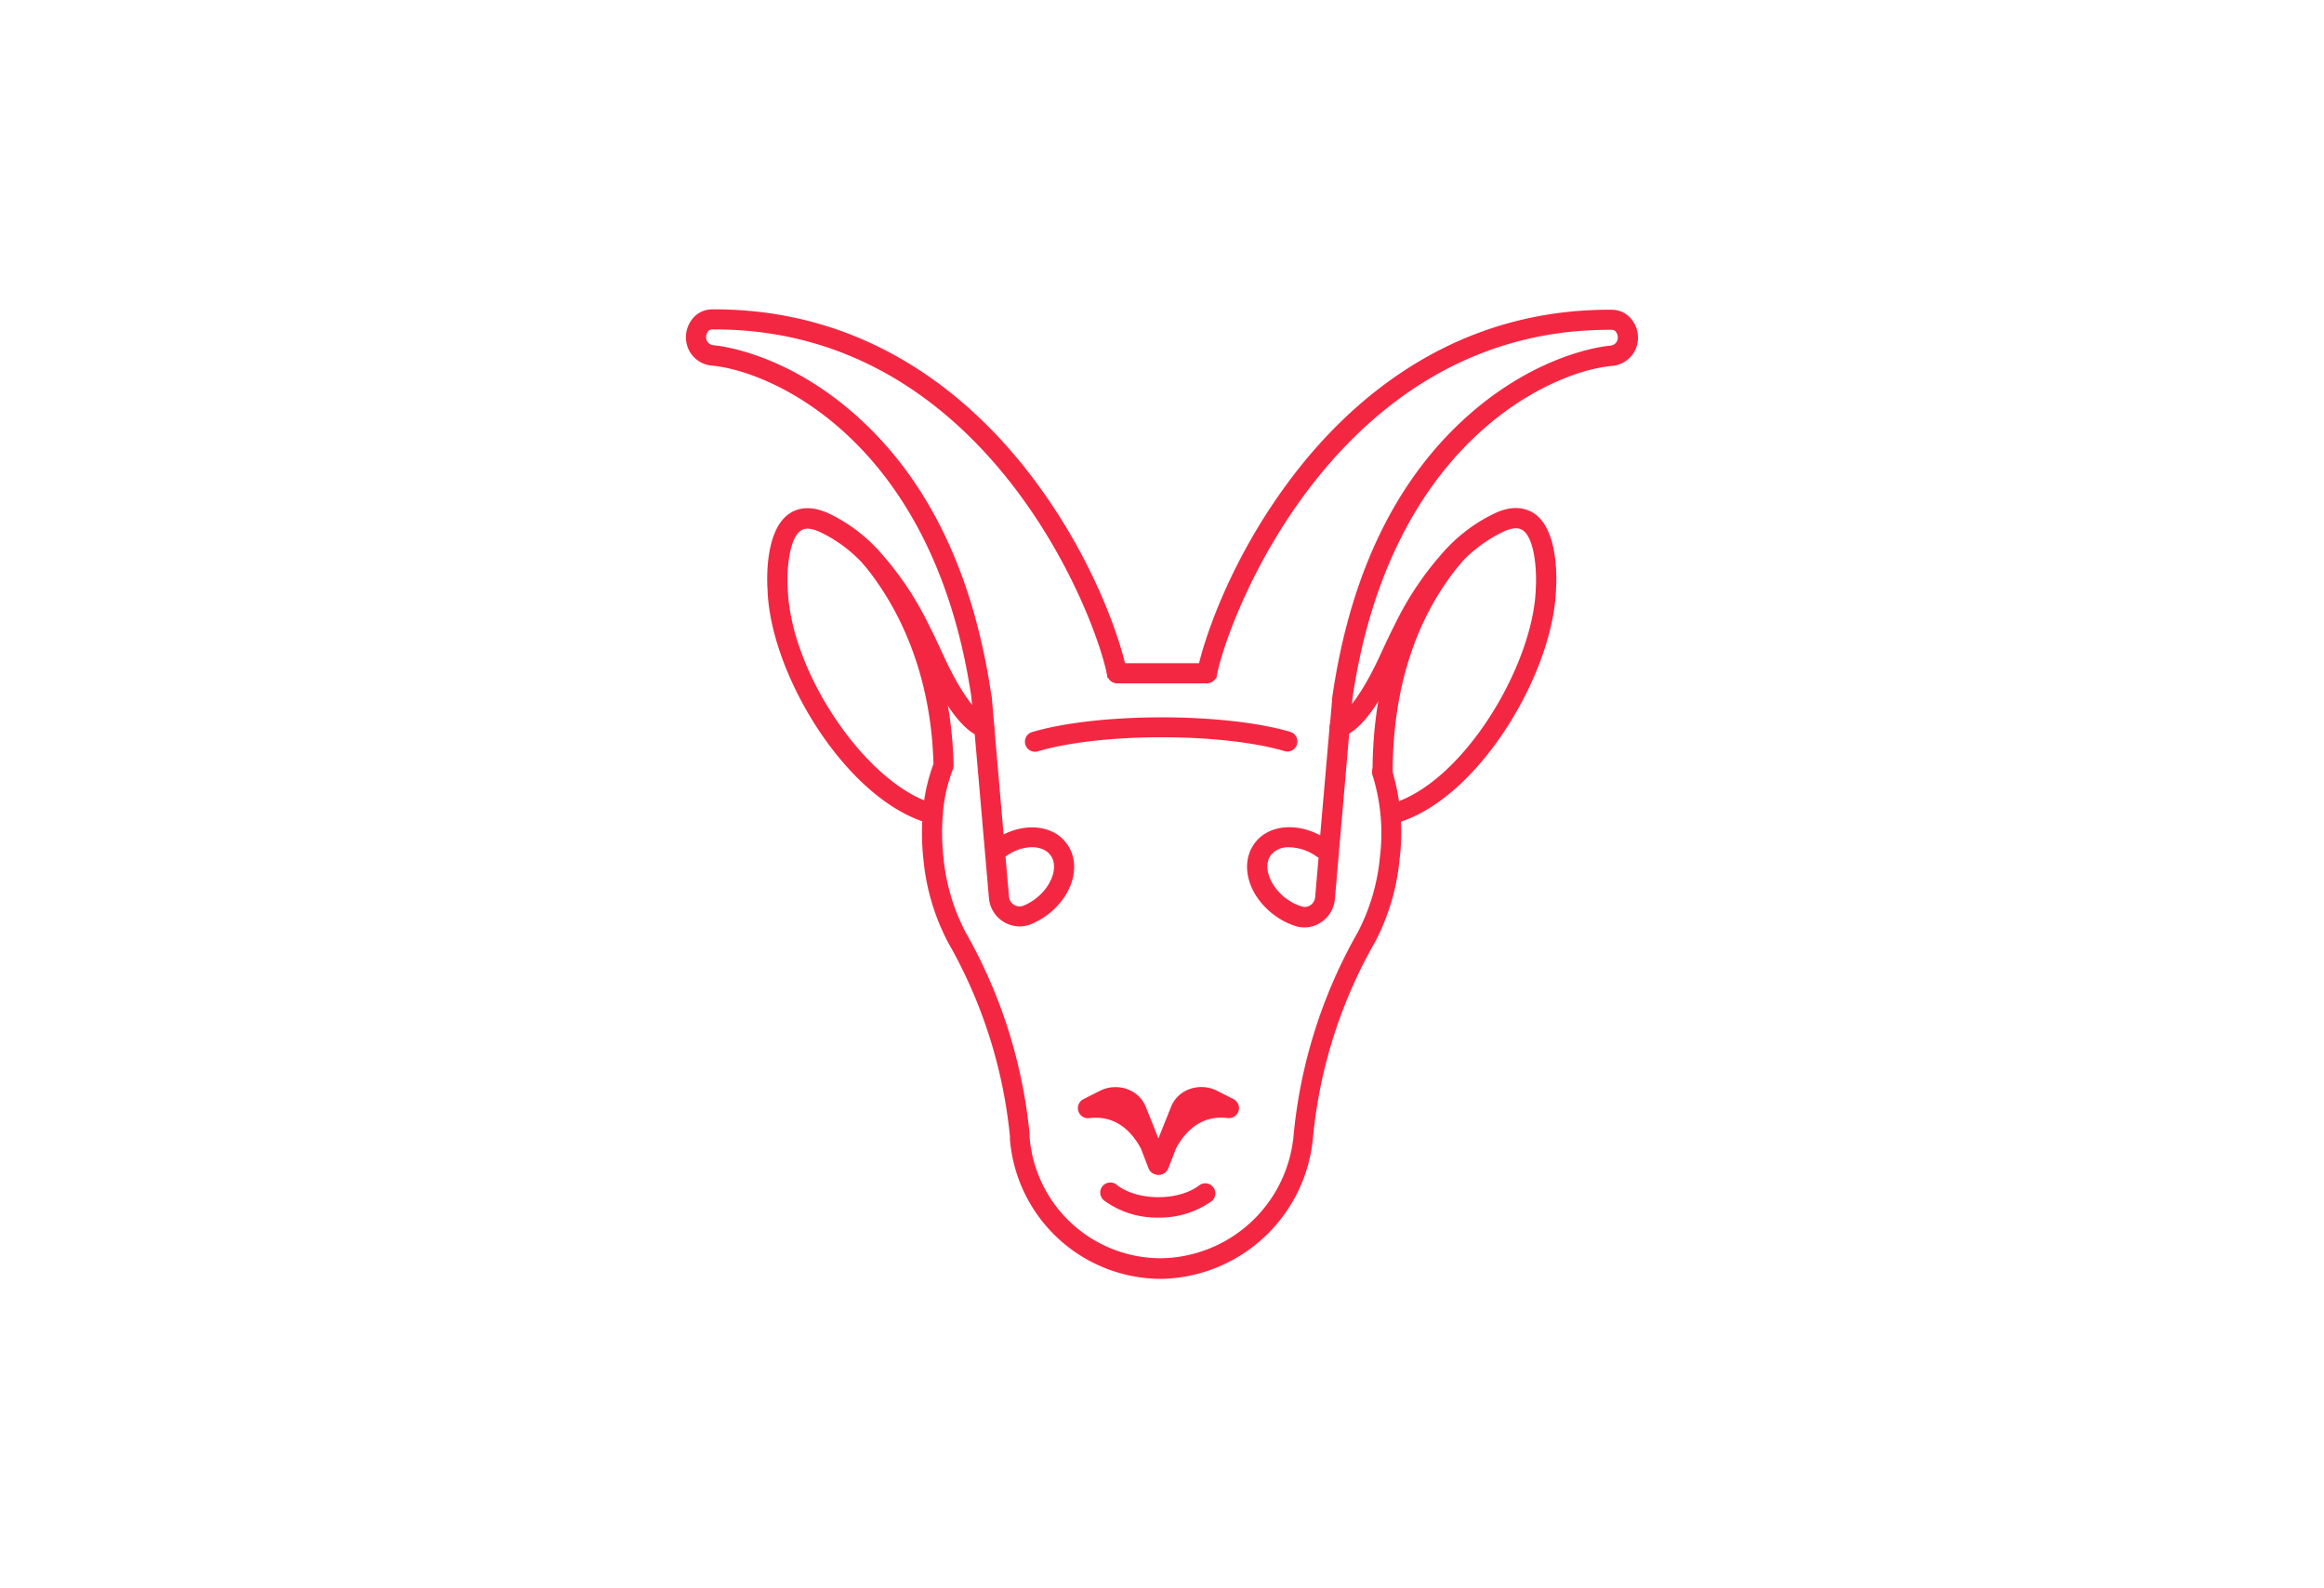 <svg id="Warstwa_1" data-name="Warstwa 1" xmlns="http://www.w3.org/2000/svg" viewBox="0 0 300 205"><defs><style>.cls-1{fill:#fff;}.cls-2{fill:#f42742;}</style></defs><title>horoskop</title><rect class="cls-1" width="300" height="205"/><path class="cls-2" d="M155.8,88.2H144.21a1.3,1.3,0,1,1,0-2.6H155.8a1.3,1.3,0,0,1,0,2.6Z"/><path class="cls-2" d="M127.05,95.16a1.29,1.29,0,0,1-1.3-1.24l-.29-3.28a2.37,2.37,0,0,1,0-.41,1.3,1.3,0,0,1,2.59,0h0s0,0,0,.07l.3,3.37s0,.08,0,.11A1.31,1.31,0,0,1,127.05,95.16Z"/><path class="cls-2" d="M172.92,95.15l-.25,0a1.28,1.28,0,0,1-1-1.48l.28-3.23a1.3,1.3,0,0,1,2.59.22l-.28,3.3a1.24,1.24,0,0,1,0,.15A1.33,1.33,0,0,1,172.92,95.15Z"/><path class="cls-2" d="M131.6,119.57a4,4,0,0,1-3.94-3.64L125.76,94l2.59-.22,1.2,13.92c3.06-1.53,6.43-1.12,8.12,1.14,2,2.67.89,6.74-2.51,9.27a9.41,9.41,0,0,1-2.07,1.17A3.92,3.92,0,0,1,131.6,119.57Zm-1.8-9,.45,5.16a1.37,1.37,0,0,0,.66,1.06,1.33,1.33,0,0,0,1.21.1,6.82,6.82,0,0,0,1.5-.85c2.15-1.61,3.06-4.19,2-5.64S131.94,109,129.8,110.55Z"/><path class="cls-2" d="M168.4,119.7a3.82,3.82,0,0,1-1.17-.18,9.27,9.27,0,0,1-2.76-1.43c-3.39-2.53-4.49-6.6-2.5-9.27,1.74-2.34,5.3-2.69,8.45-1l1.22-14.09a1.3,1.3,0,1,1,2.59.22l-1.91,22.08a4,4,0,0,1-1.77,3A3.86,3.86,0,0,1,168.4,119.7Zm-2-10.34a2.82,2.82,0,0,0-2.34,1c-1.08,1.45-.18,4,2,5.64a6.79,6.79,0,0,0,2,1,1.25,1.25,0,0,0,1.09-.16,1.4,1.4,0,0,0,.62-1.05l.44-5.11a1.29,1.29,0,0,1-.3-.16A6.18,6.18,0,0,0,166.4,109.36Z"/><path class="cls-2" d="M179.67,106.36a1.3,1.3,0,0,1-.33-2.55C188.69,101.33,197.92,86,198.25,76v-.05c.14-2-.07-6.38-1.67-7.5-.21-.14-.83-.58-2.41.13a18.08,18.08,0,0,0-5.64,4.14,38,38,0,0,0-6.13,9c-.58,1.13-1.15,2.33-1.71,3.57-3.34,7.34-5.89,9.36-7.44,9.77a1.3,1.3,0,0,1-.66-2.51c.09,0,2.24-.67,5.73-8.33.58-1.27,1.17-2.51,1.76-3.67a40.56,40.56,0,0,1,6.56-9.65,20.64,20.64,0,0,1,6.45-4.71c2.42-1.09,4-.54,5,.11,3.2,2.24,2.83,8.9,2.77,9.79-.37,11-10.25,27.4-20.84,30.21A1.31,1.31,0,0,1,179.67,106.36Z"/><path class="cls-2" d="M178.48,101h0a1.3,1.3,0,0,1-1.3-1.3c0-11.51,3.18-21.17,9.41-28.69a1.3,1.3,0,0,1,2,1.66c-5.83,7-8.8,16.14-8.81,27A1.3,1.3,0,0,1,178.48,101Z"/><path class="cls-2" d="M120.08,106.32c-10.69-2.84-20.66-19.24-21-30.21-.06-.89-.43-7.55,2.77-9.79.93-.65,2.54-1.2,5-.11a20.64,20.64,0,0,1,6.45,4.71,40.56,40.56,0,0,1,6.56,9.65c.59,1.15,1.18,2.39,1.76,3.67,3.5,7.69,5.64,8.33,5.73,8.36l-.27,1,.21,1.52a1.67,1.67,0,0,1-.32,0h-.12l-.16,0c-1.54-.4-4.09-2.43-7.44-9.79-.56-1.25-1.14-2.45-1.71-3.56a38,38,0,0,0-6.13-9,18.08,18.08,0,0,0-5.64-4.14c-1.58-.71-2.2-.27-2.41-.13-1.6,1.12-1.82,5.54-1.67,7.5V76c.36,10.93,10.35,25.49,19.1,27.81ZM127,92.56h-.09l.09.63Z"/><path class="cls-2" d="M150,165.06a19.6,19.6,0,0,1-19.63-18l0-.39a62.86,62.86,0,0,0-8-25.06A28.73,28.73,0,0,1,119.21,111a31.91,31.91,0,0,1-.09-6.08,22.81,22.81,0,0,1,1.38-6.31c-.18-7.06-1.94-17.24-9.2-26a1.3,1.3,0,0,1,2-1.66c7.82,9.43,9.64,20.35,9.8,27.86v0a1.3,1.3,0,0,1-.11.53,19.94,19.94,0,0,0-1.28,5.77,29.34,29.34,0,0,0,.08,5.58,26.1,26.1,0,0,0,2.84,9.6,65.44,65.44,0,0,1,8.28,26.09l0,.39a17,17,0,0,0,17,15.63,17.44,17.44,0,0,0,17.09-16,65.34,65.34,0,0,1,8.28-26.09,26.1,26.1,0,0,0,2.84-9.6,25.18,25.18,0,0,0-.94-10.65,1.3,1.3,0,1,1,2.48-.78,27.88,27.88,0,0,1,1,11.71,28.73,28.73,0,0,1-3.15,10.58,62.76,62.76,0,0,0-8,25.06A20.05,20.05,0,0,1,150,165.06Z"/><path class="cls-2" d="M174.5,90.71l-2.57-.36c2.22-15.87,8.06-28.16,17.37-36.53,9.07-8.15,17.63-9.13,18.58-9.21a1.07,1.07,0,0,0,.58-.23,1,1,0,0,0,.34-.51,1.2,1.2,0,0,0-.18-1,.65.65,0,0,0-.52-.3h-.4c-35.5,0-49.57,38-50.69,45l-2.56-.41c.52-3.26,4.07-15.19,13.27-26.78,7.46-9.39,20.5-20.56,40.4-20.4a3.24,3.24,0,0,1,2.59,1.36,3.78,3.78,0,0,1,.58,3.31,3.58,3.58,0,0,1-1.2,1.78,3.66,3.66,0,0,1-2,.8C200.36,47.89,179.21,57.07,174.5,90.71Z"/><path class="cls-2" d="M125.5,90.7c-4.7-33.64-25.86-42.82-33.61-43.51a3.68,3.68,0,0,1-2-.81,3.58,3.58,0,0,1-1.19-1.78,3.78,3.78,0,0,1,.58-3.31,3.24,3.24,0,0,1,2.59-1.36c19.87-.14,32.94,11,40.4,20.4,9.2,11.58,12.76,23.51,13.27,26.78l-2.56.41c-1.11-7-15.19-45-50.69-45h-.4a.65.65,0,0,0-.52.3,1.2,1.2,0,0,0-.18,1,1,1,0,0,0,.33.5,1.09,1.09,0,0,0,.59.24c.94.08,9.51,1.06,18.57,9.21,9.31,8.36,15.15,20.65,17.37,36.53Z"/><path class="cls-2" d="M149.57,151.62a1.3,1.3,0,0,1-1.26-1.61,13,13,0,0,1,1.17-2.94l1.69-4.22a4,4,0,0,1,2.35-2.27,4.49,4.49,0,0,1,3.6.21l2.13,1.08a1.3,1.3,0,0,1-.75,2.44c-3.57-.46-5.62,1.93-6.69,3.91l-1,2.58A1.3,1.3,0,0,1,149.57,151.62Z"/><path class="cls-2" d="M149.47,151.62a1.3,1.3,0,0,1-1.2-.81l-1-2.58c-1.07-2-3.13-4.37-6.69-3.91a1.3,1.3,0,0,1-.75-2.44l2.13-1.08a4.49,4.49,0,0,1,3.6-.21,4,4,0,0,1,2.35,2.27l1.69,4.22a13,13,0,0,1,1.17,2.94,1.3,1.3,0,0,1-1.26,1.61Z"/><path class="cls-2" d="M149.52,157.15A11.47,11.47,0,0,1,142.6,155a1.3,1.3,0,1,1,1.59-2.05c2.69,2.09,8,2.09,10.67,0a1.3,1.3,0,0,1,1.59,2.05A11.48,11.48,0,0,1,149.52,157.15Z"/><path class="cls-2" d="M166.21,97a1.3,1.3,0,0,1-.36-.05c-8.17-2.39-23.62-2.39-31.8,0a1.3,1.3,0,1,1-.73-2.49c8.55-2.5,24.71-2.5,33.25,0a1.3,1.3,0,0,1-.36,2.54Z"/></svg>